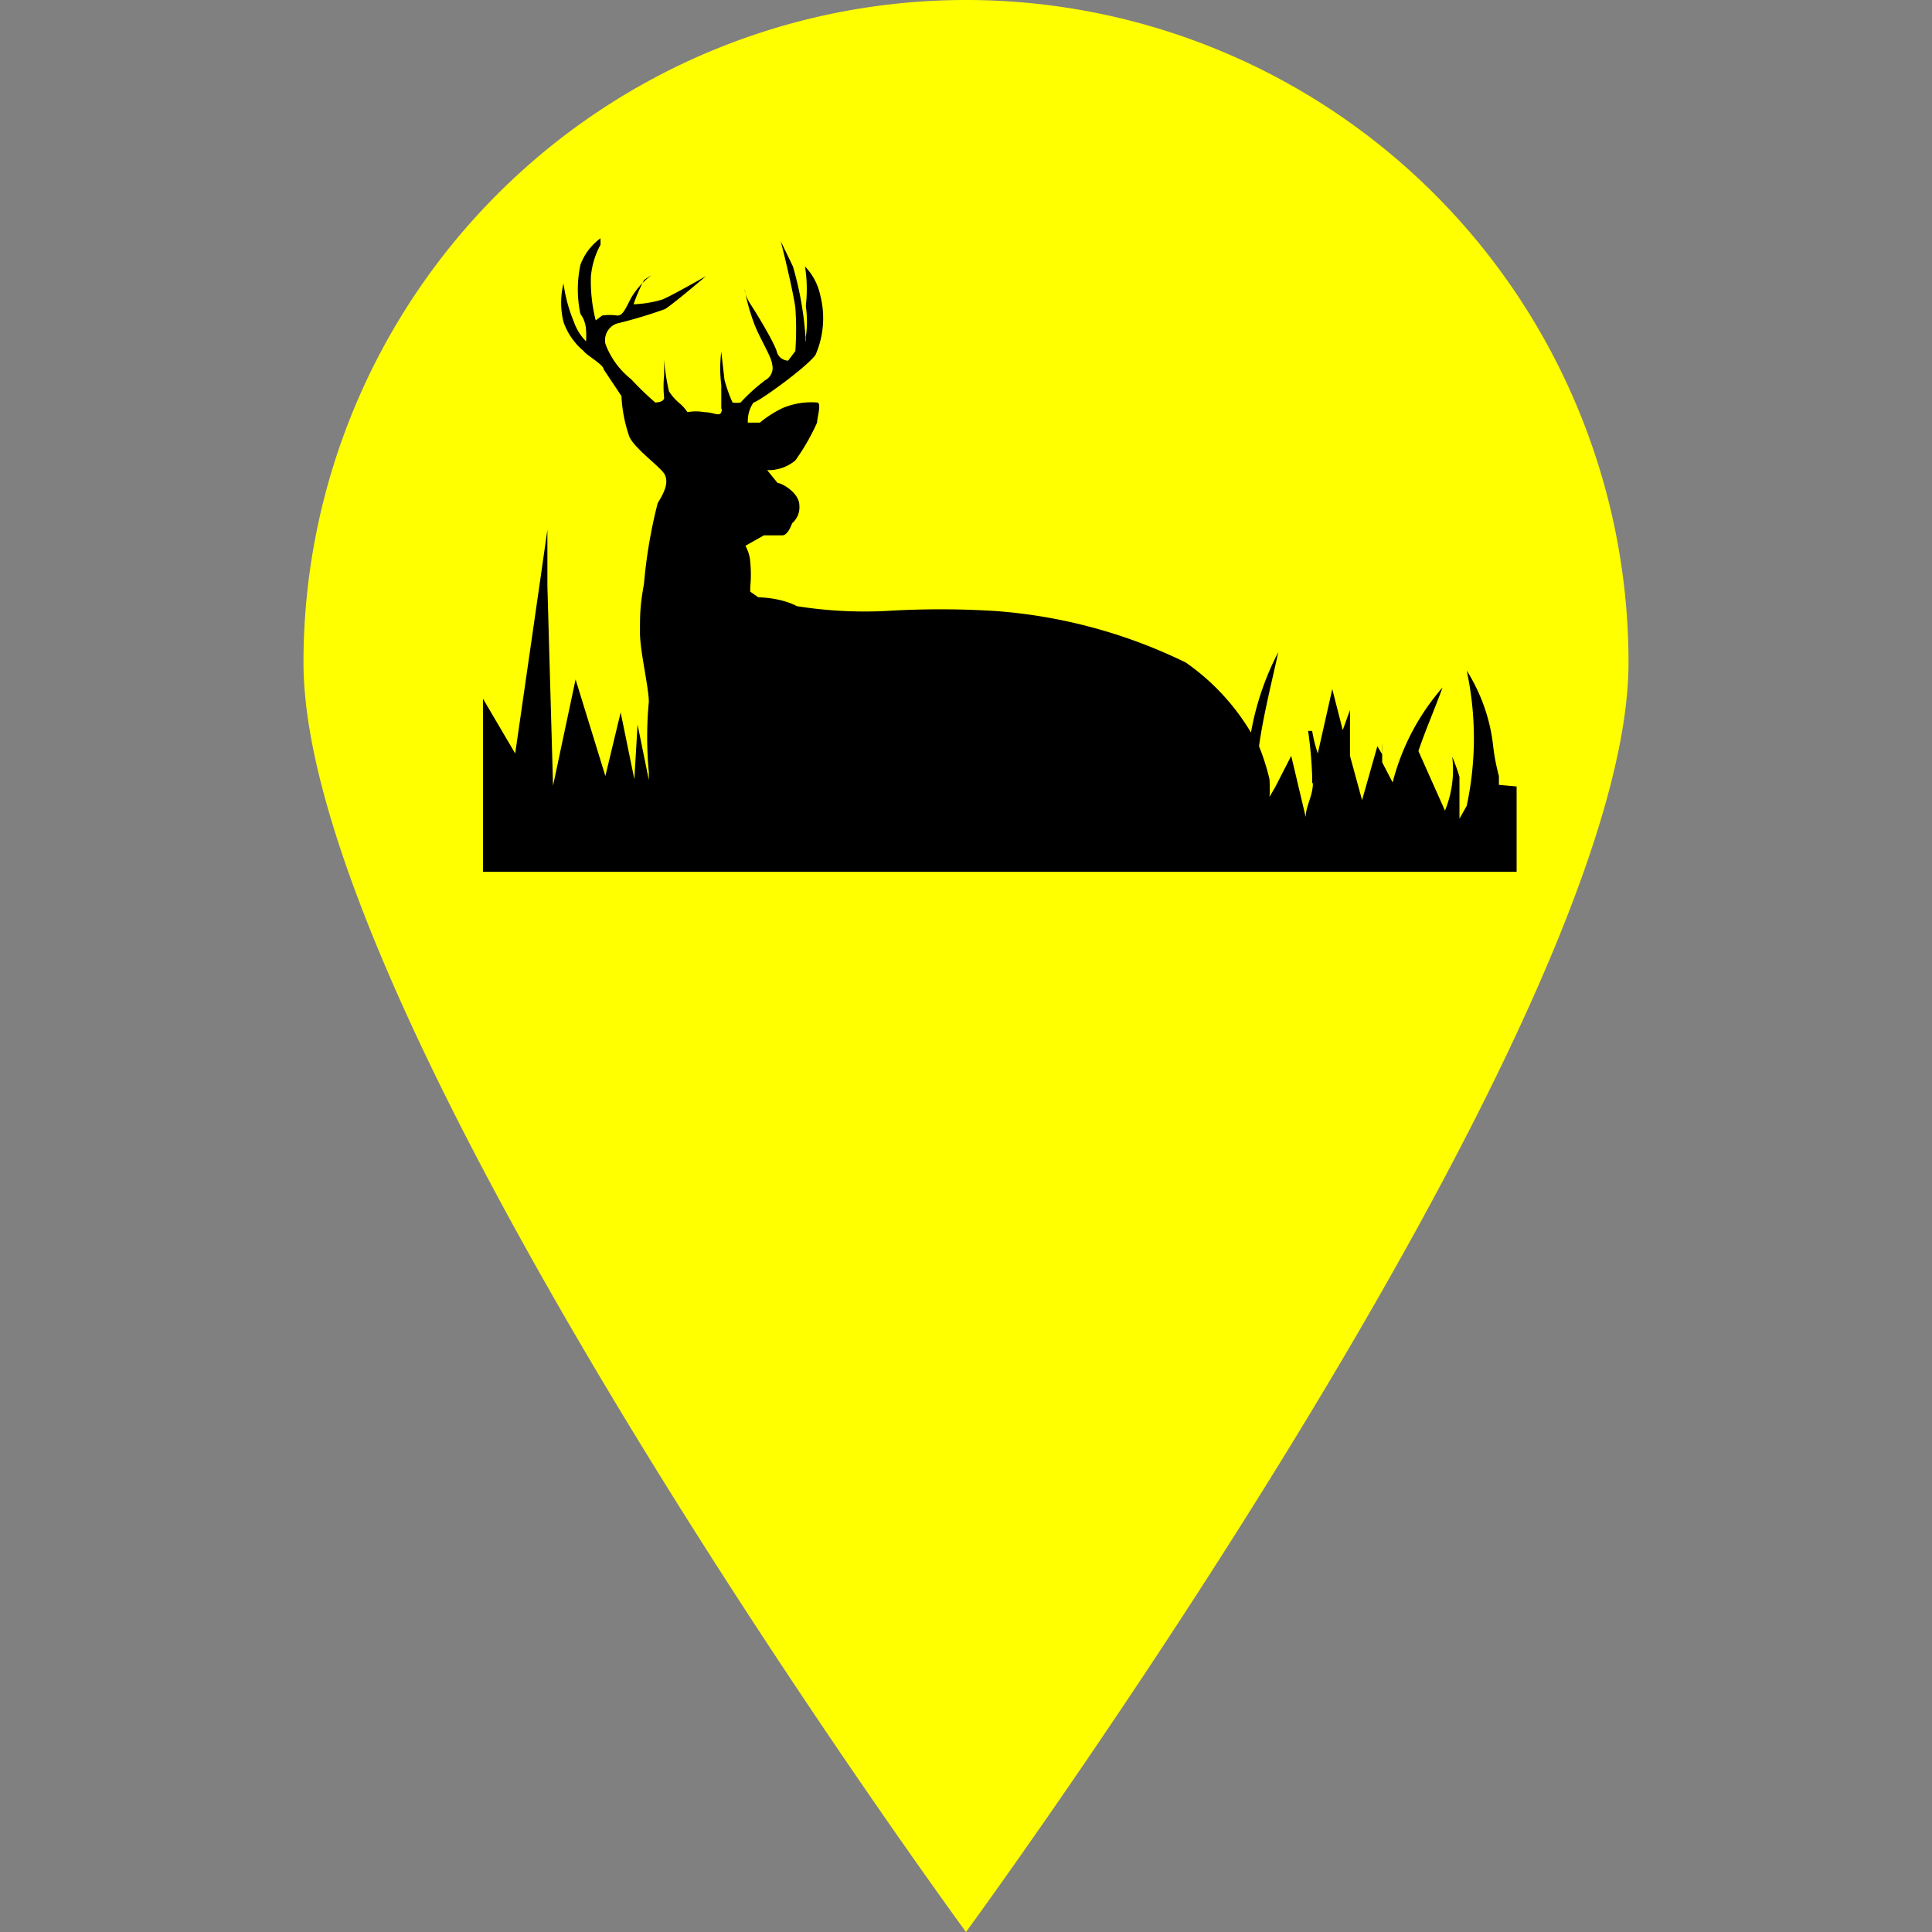 <svg id="Layer_1" data-name="Layer 1" xmlns="http://www.w3.org/2000/svg" viewBox="0 0 24 24"><rect x="0" y="0" width="24" height="24" fill="#808080" stroke="none"/><defs><style>.cls-1{fill:#ff0;}.cls-2{fill-rule:evenodd;}</style></defs><path class="cls-1" d="M20.23,8.23C20.23,12.78,12,24,12,24S3.77,12.78,3.77,8.23a8.23,8.23,0,0,1,16.46,0Z"/><path class="cls-2" d="M18.84,9.77v1.06H6V8.68l.4.68.3-2.08.1-.7,0,.7.07,2.48.28-1.32.37,1.2.19-.79.17.83L7.92,9l.14.69v-.1a4.63,4.63,0,0,1,0-.87c0-.18-.11-.63-.11-.86s0-.33.05-.61a6.17,6.17,0,0,1,.17-1c.1-.16.13-.26.09-.35s-.36-.31-.44-.47a1.78,1.78,0,0,1-.1-.51l-.22-.33c0-.06-.22-.18-.25-.23A.82.82,0,0,1,7,4a1,1,0,0,1,0-.48A1.89,1.89,0,0,0,7.13,4a.64.64,0,0,0,.15.24.88.88,0,0,0,0-.14s0-.11-.07-.2a1.47,1.47,0,0,1,0-.61.71.71,0,0,1,.25-.33s0,0,0,.08a1,1,0,0,0-.12.4,2,2,0,0,0,.06.54l.08-.06a.65.65,0,0,1,.19,0c.06,0,.09-.06.17-.22a1,1,0,0,1,.25-.28A.88.88,0,0,0,8,3.48a2.17,2.17,0,0,0-.13.3,1.41,1.41,0,0,0,.36-.06c.12-.05.54-.29.54-.29s-.41.35-.51.41a5.94,5.94,0,0,1-.6.18.22.22,0,0,0-.14.25,1,1,0,0,0,.32.44A3.64,3.64,0,0,0,8.14,5s.11,0,.11-.06a1.38,1.38,0,0,1,0-.28c0-.09,0-.31,0-.31v.12a2.7,2.7,0,0,0,.06.39A.64.64,0,0,0,8.43,5a.54.54,0,0,1,.11.12.58.58,0,0,1,.21,0c.11,0,.19.06.21,0s0,0,0-.07,0-.07,0-.27a1.61,1.61,0,0,1,0-.41L9,4.72A1.86,1.86,0,0,0,9.1,5a.29.29,0,0,0,.1,0,2.32,2.32,0,0,1,.31-.28.17.17,0,0,0,.08-.2c0-.07-.14-.3-.21-.47a2.46,2.46,0,0,1-.13-.46s0,.08.08.2.3.49.32.58a.15.15,0,0,0,.14.11s.07-.09.09-.12a3.81,3.81,0,0,0,0-.54C9.84,3.55,9.7,3,9.7,3s0,0,.15.31a4.11,4.11,0,0,1,.16.94.14.14,0,0,0,0-.06,1.37,1.37,0,0,0,0-.39A1.79,1.79,0,0,0,10,3.31a.74.74,0,0,1,.19.36,1.14,1.14,0,0,1-.06.74C10,4.58,9.41,5,9.36,5a.41.41,0,0,0-.07.25s.08,0,.15,0a1.34,1.34,0,0,1,.28-.18A.92.92,0,0,1,10.15,5c.06,0,0,.19,0,.25a2.71,2.71,0,0,1-.27.47.52.52,0,0,1-.35.12L9.66,6c.05,0,.27.12.27.28a.26.26,0,0,1-.09.22s-.05.15-.12.15-.13,0-.23,0l-.23.13a.49.49,0,0,1,.06.2,1.61,1.61,0,0,1,0,.31v.06l.1.07s.27,0,.48.11A5.36,5.36,0,0,0,11,7.59a11.11,11.11,0,0,1,1.36,0,6.46,6.46,0,0,1,2.37.64h0a2.81,2.81,0,0,1,.81.87,3.46,3.46,0,0,1,.34-1c-.1.45-.19.81-.24,1.17a2.8,2.8,0,0,1,.13.41,1.66,1.66,0,0,1,0,.22l.07-.12.2-.39.18.76c0-.11.06-.22.08-.33s0-.09,0-.1l0-.08v0a5.29,5.29,0,0,0-.05-.56h.05a1.87,1.87,0,0,0,.07.28l.18-.8.13.51.09-.25v.57l.15.55.19-.67.06.1a1.06,1.06,0,0,1,0-.14s0,0,0,0h0v.24l.13.25a2.87,2.87,0,0,1,.62-1.18c-.11.3-.22.55-.3.79l.33.74a1.34,1.34,0,0,0,.09-.67,2.5,2.5,0,0,1,.09.25c0,.13,0,.26,0,.39v.13l.09-.16a4,4,0,0,0,0-1.68,2.21,2.21,0,0,1,.33.95,2.53,2.53,0,0,0,.07.36h0l0,.11Z"/></svg>